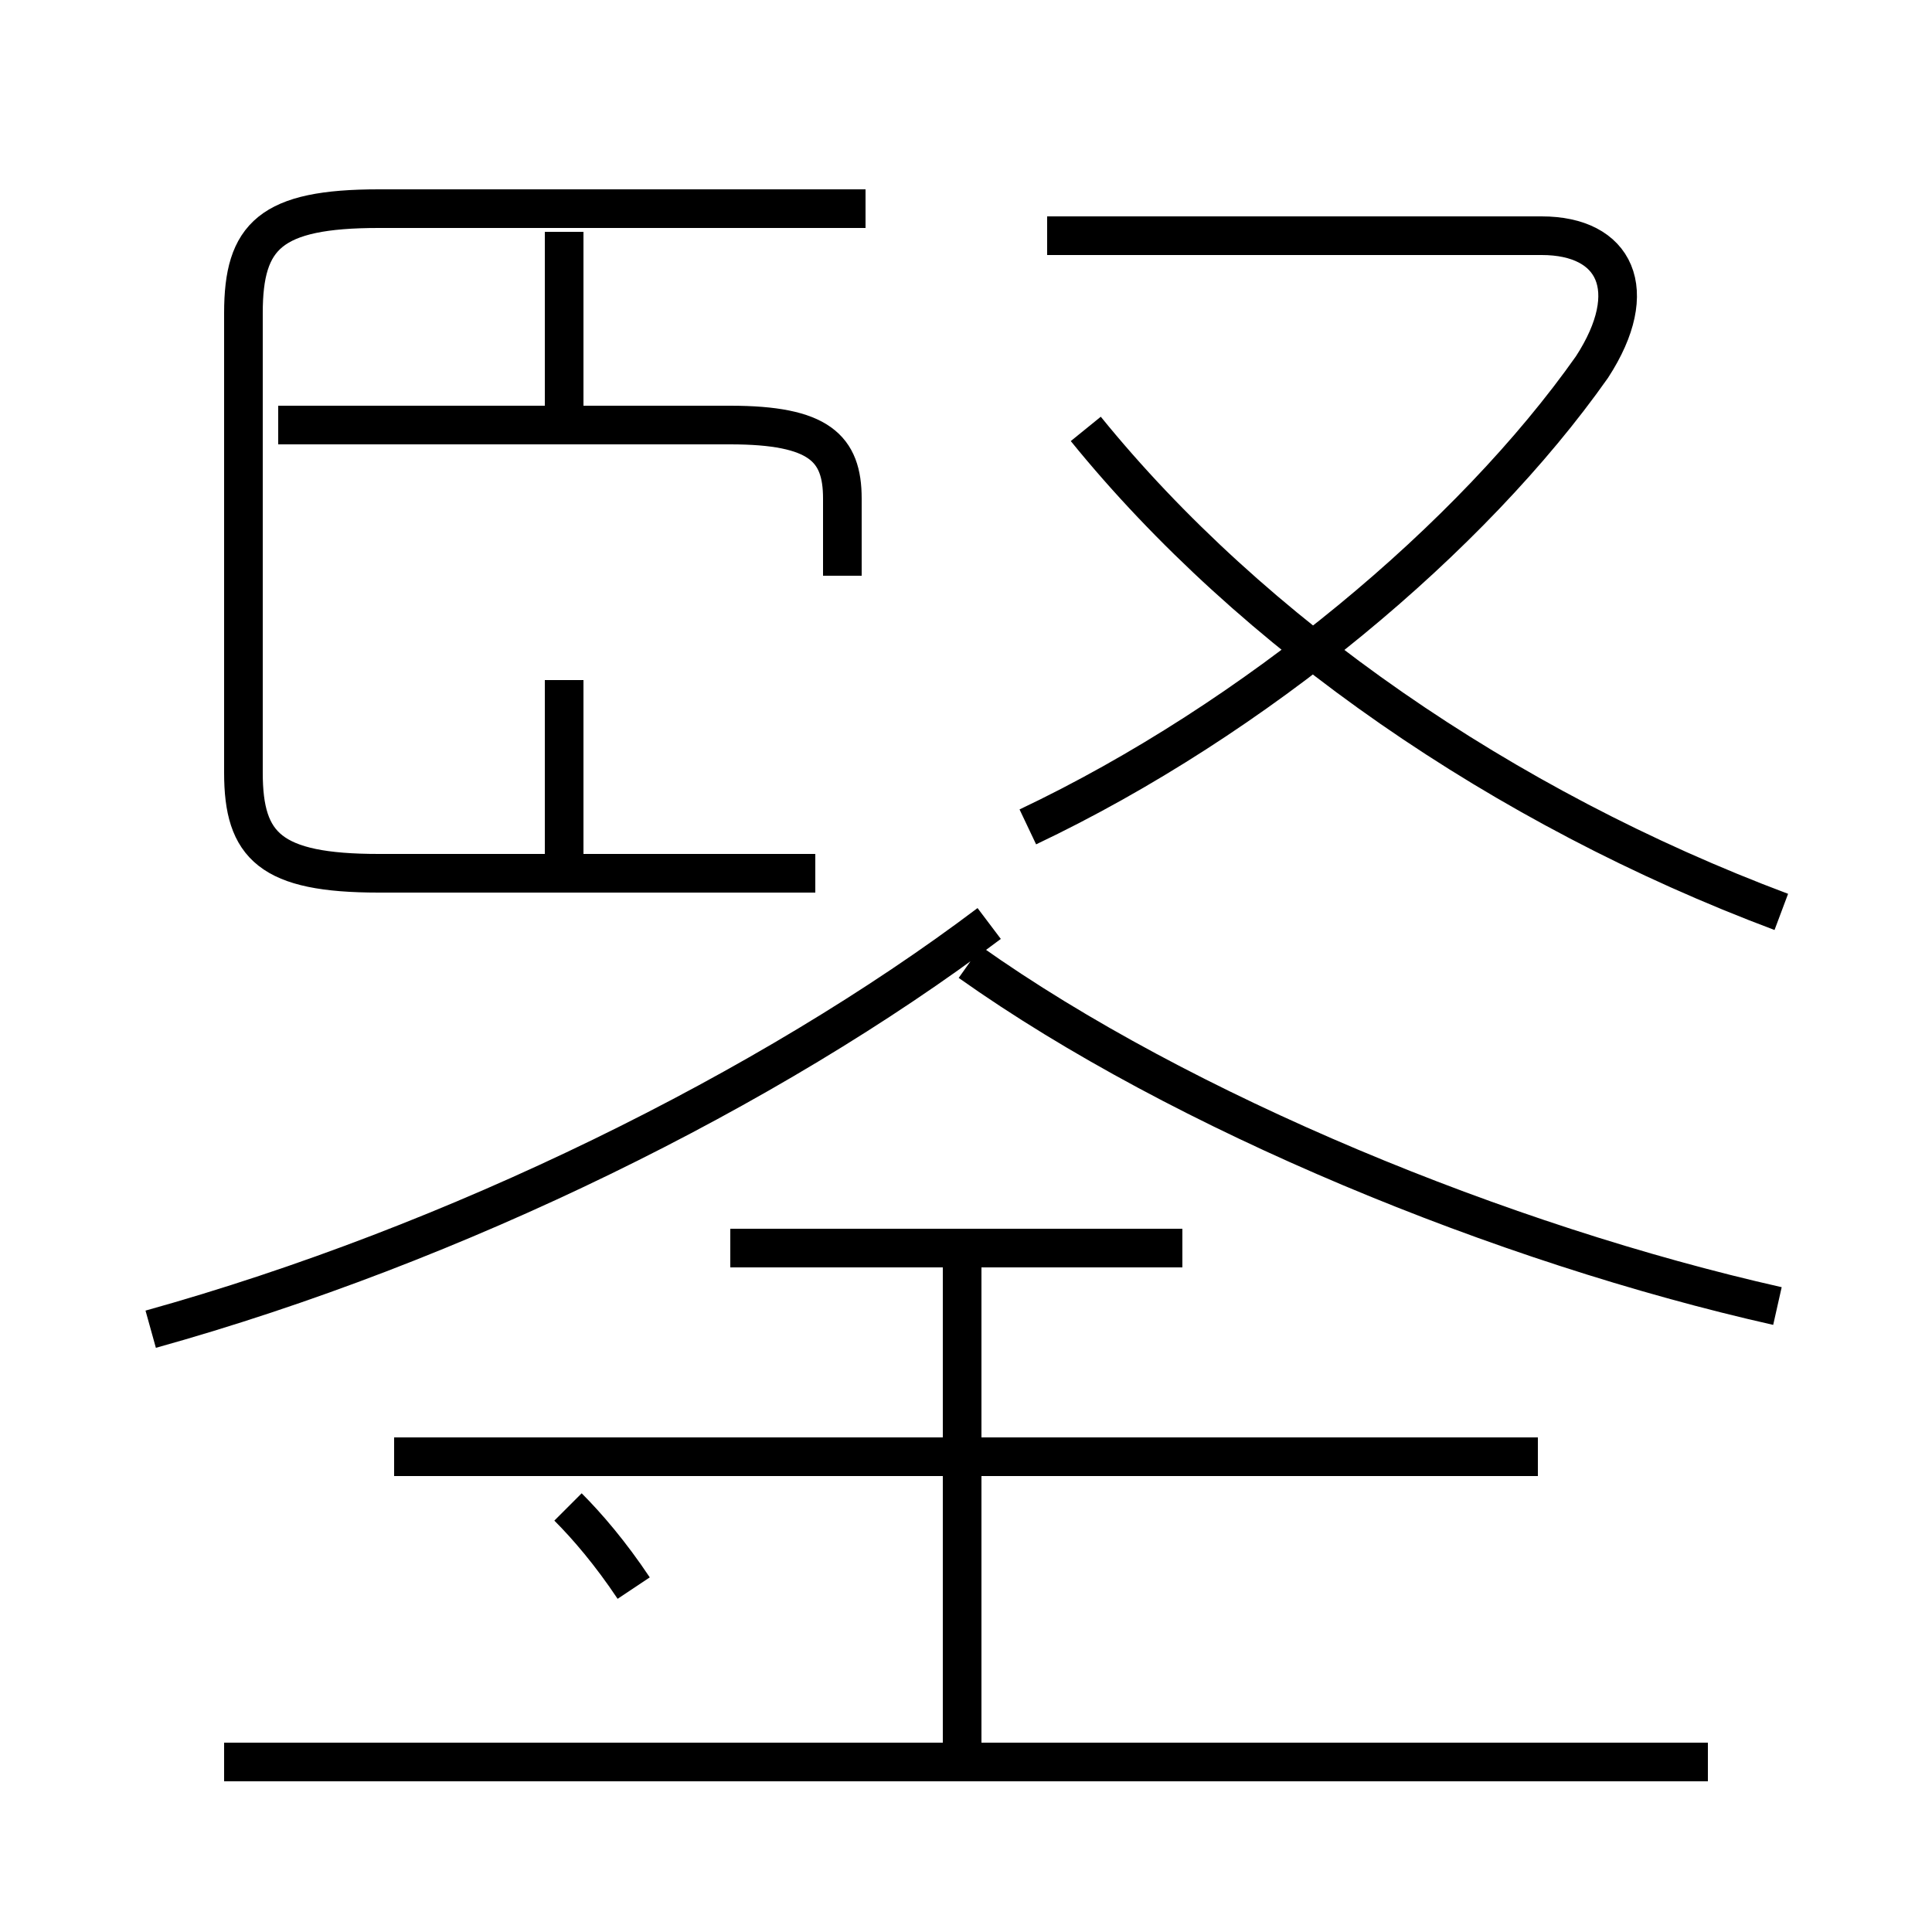 <?xml version='1.0' encoding='utf8'?>
<svg viewBox="0.0 -6.0 50.0 50.0" version="1.1" xmlns="http://www.w3.org/2000/svg">
<rect x="0.0" y="-6.0" width="50.0" height="50.0" fill="#808080" stroke="none"/>
<rect x="-1000" y="-1000" width="2000" height="2000" stroke="white" fill="white"/>
<g style="fill:white;stroke:#000000;  stroke-width:1">
<path d="M 3.9 -9.6 C 11.8 -11.8 19.9 -15.8 25.6 -20.1 M 16.4 -2.9 C 15.8 -3.8 15.2 -4.5 14.7 -5.0 M 44.2 1.6 L 5.8 1.6 M 24.9 1.1 L 24.9 -11.8 M 39.8 -6.3 L 10.2 -6.3 M 30.6 -11.7 L 18.9 -11.7 M 21.1 -21.4 L 9.8 -21.4 C 7.0 -21.4 6.3 -22.1 6.3 -24.0 L 6.3 -35.9 C 6.3 -37.9 7.0 -38.6 9.8 -38.6 L 22.4 -38.6 M 14.6 -21.9 L 14.6 -26.4 M 21.8 -29.1 L 21.8 -31.1 C 21.8 -32.4 21.2 -33.0 18.9 -33.0 L 7.2 -33.0 M 46.0 -10.2 C 38.9 -11.8 30.6 -15.2 25.1 -19.1 M 14.6 -33.0 L 14.6 -38.0 M 26.6 -22.6 C 32.5 -25.4 38.1 -30.1 41.2 -34.5 C 42.5 -36.5 41.8 -37.9 39.9 -37.9 L 27.1 -37.9 M 46.1 -20.4 C 38.9 -23.1 32.4 -27.6 28.1 -32.9" transform="translate(0.0, 38.0)" />
</g>
</svg>
